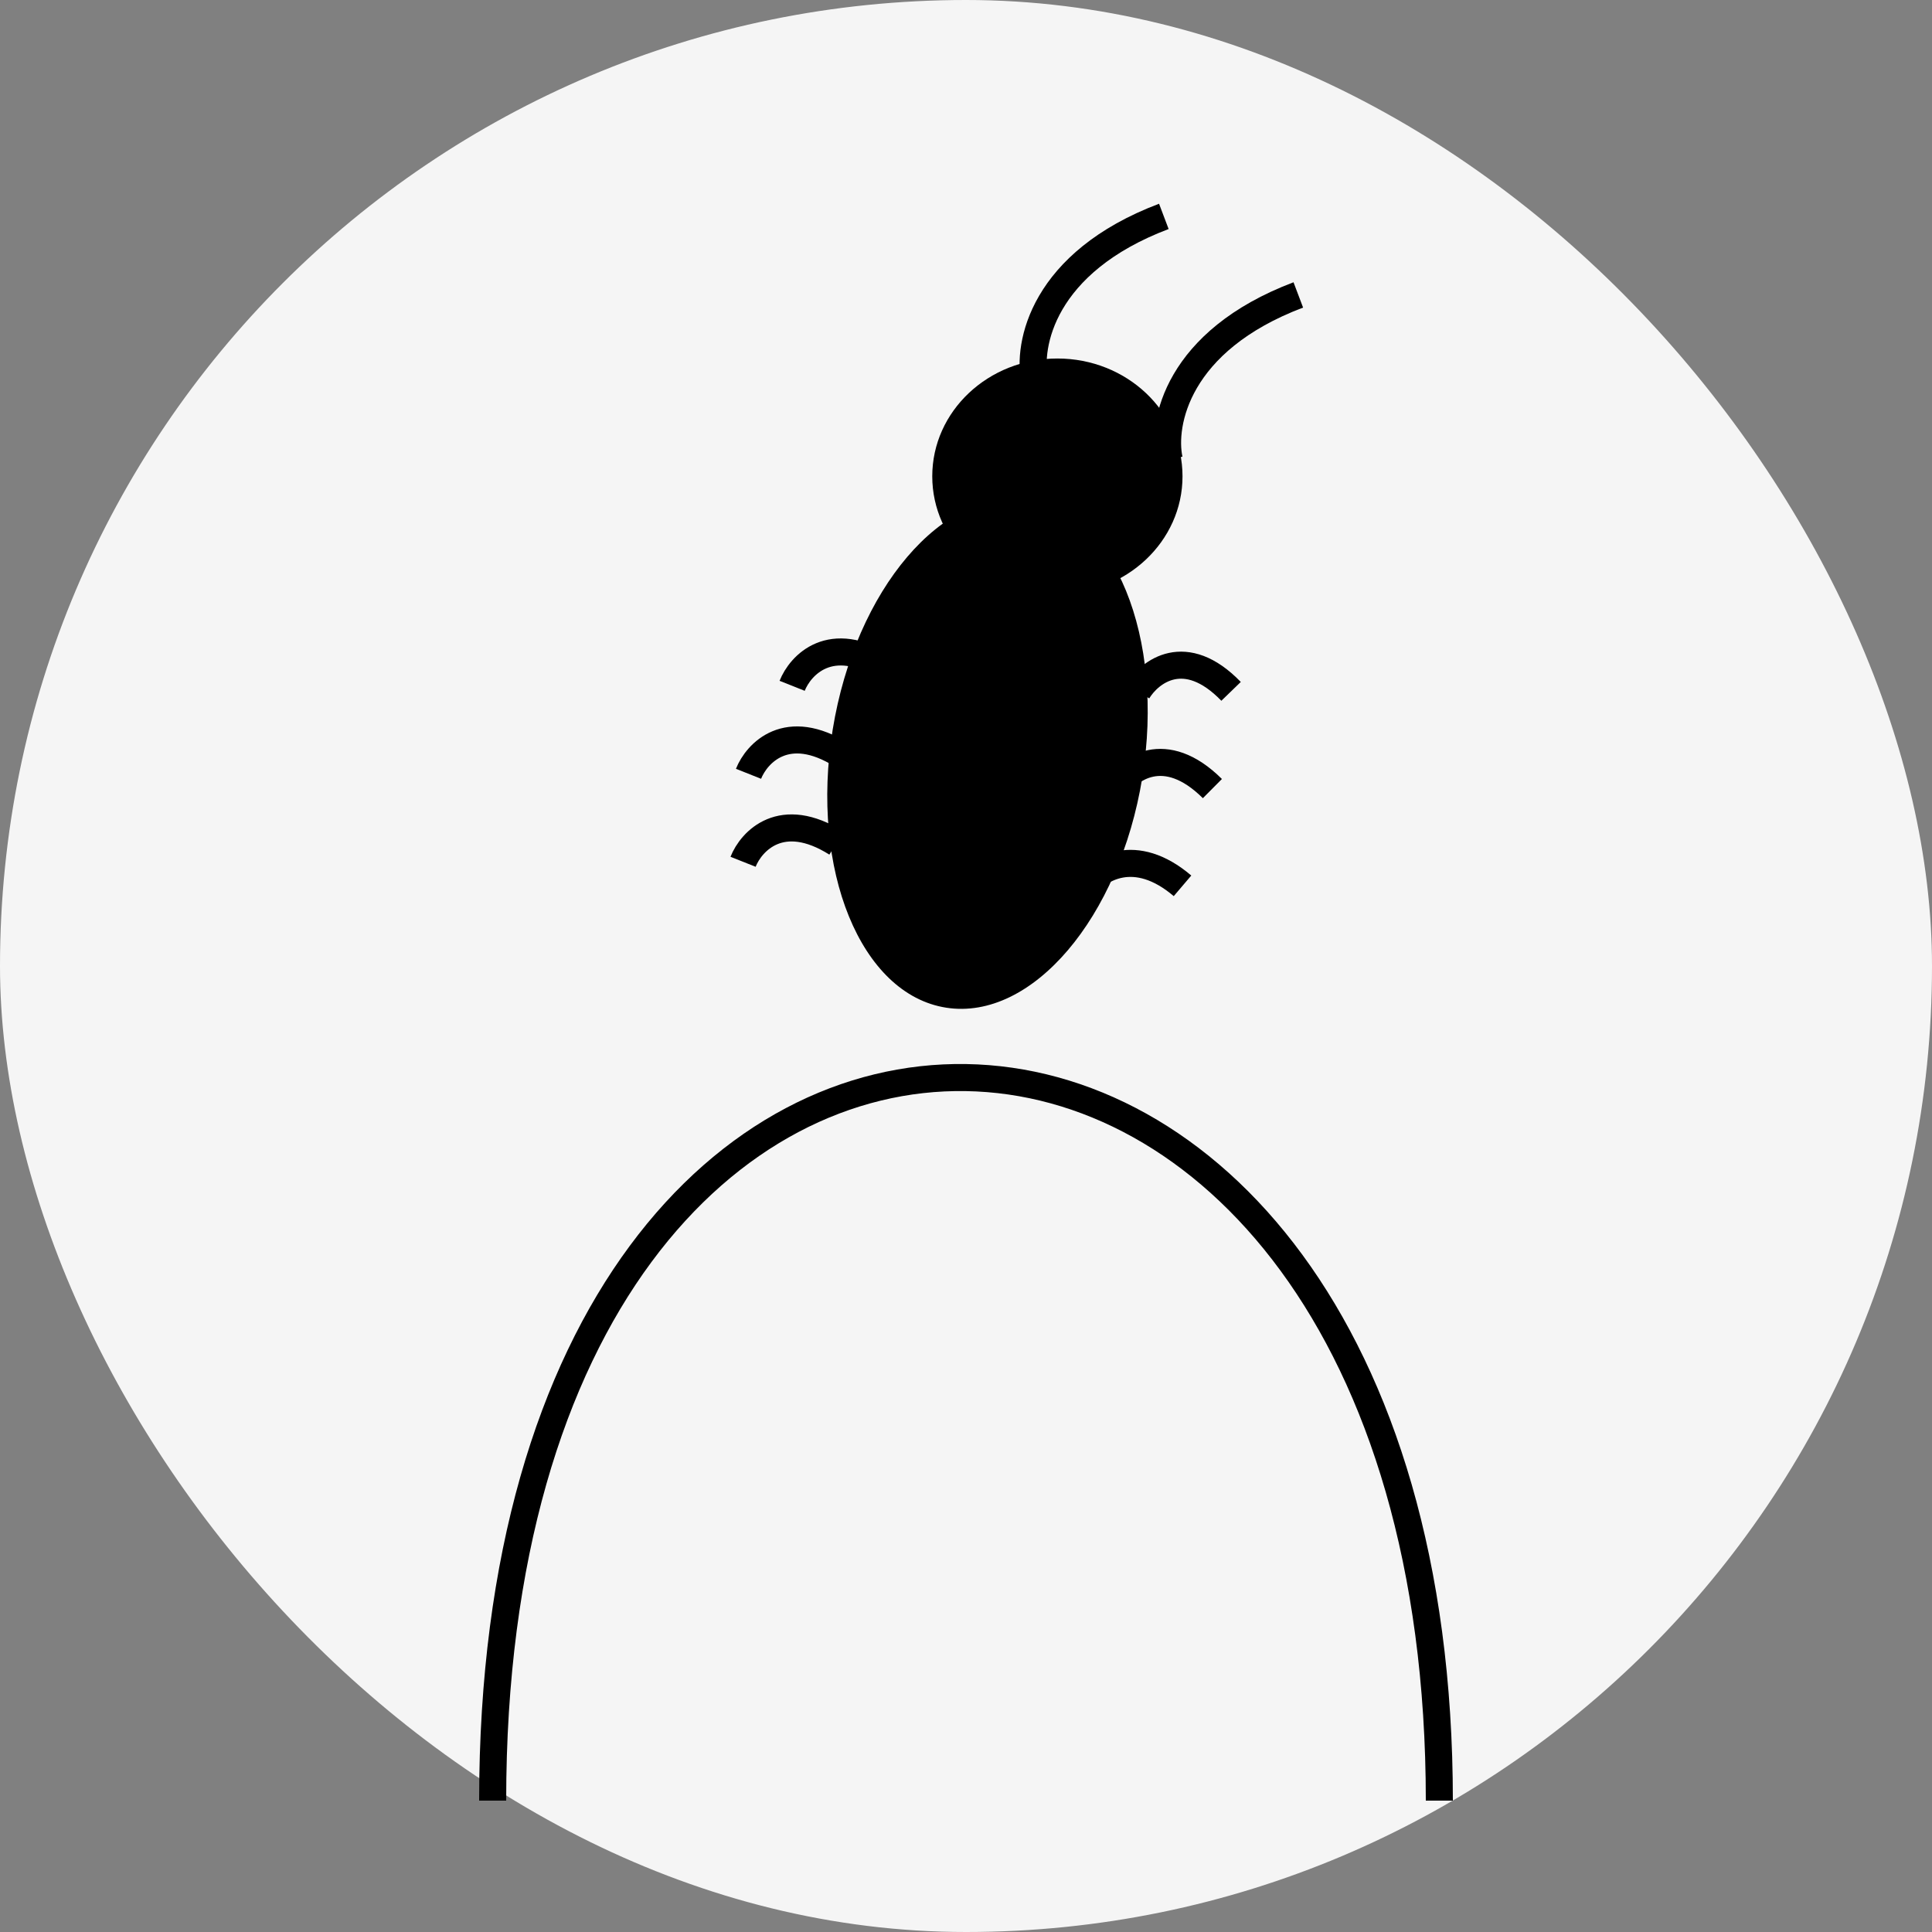 <svg width="500" height="500" viewBox="0 0 500 500" fill="none" xmlns="http://www.w3.org/2000/svg">
<rect x="0" y="0" width="500" height="500" fill="#808080" stroke="none"/>
<rect width="500" height="500" rx="250" fill="#F5F5F5"/>
<ellipse rx="40.55" ry="66.623" transform="matrix(0.988 0.153 -0.16 0.987 255.562 195.037)" fill="black"/>
<ellipse cx="273.65" cy="123.268" rx="32.383" ry="30.488" fill="black"/>
<path d="M302.59 118.913C300.618 109.68 304.539 88.236 336 76.326" stroke="black" stroke-width="7"/>
<path d="M267.79 98.587C265.818 89.354 269.739 67.911 301.2 56" stroke="black" stroke-width="7"/>
<path d="M294.433 178.922C297.54 173.809 306.724 166.651 318.6 178.922" stroke="black" stroke-width="7"/>
<path d="M205.006 177.488C207.132 172.136 214.95 163.68 229.206 172.674" stroke="black" stroke-width="7"/>
<path d="M193.716 200.258C195.843 194.906 203.66 186.45 217.916 195.444" stroke="black" stroke-width="7"/>
<path d="M192.305 223.029C194.432 217.677 202.249 209.221 216.505 218.214" stroke="black" stroke-width="7"/>
<path d="M288.633 204.087C291.865 198.974 301.415 191.817 313.767 204.087" stroke="black" stroke-width="7"/>
<path d="M280.9 229.252C284.131 224.87 293.682 218.735 306.033 229.252" stroke="black" stroke-width="7"/>
<path d="M127.5 466C127.5 212.5 372.5 220.5 372.5 466" stroke="black" stroke-width="7"/>
</svg>
